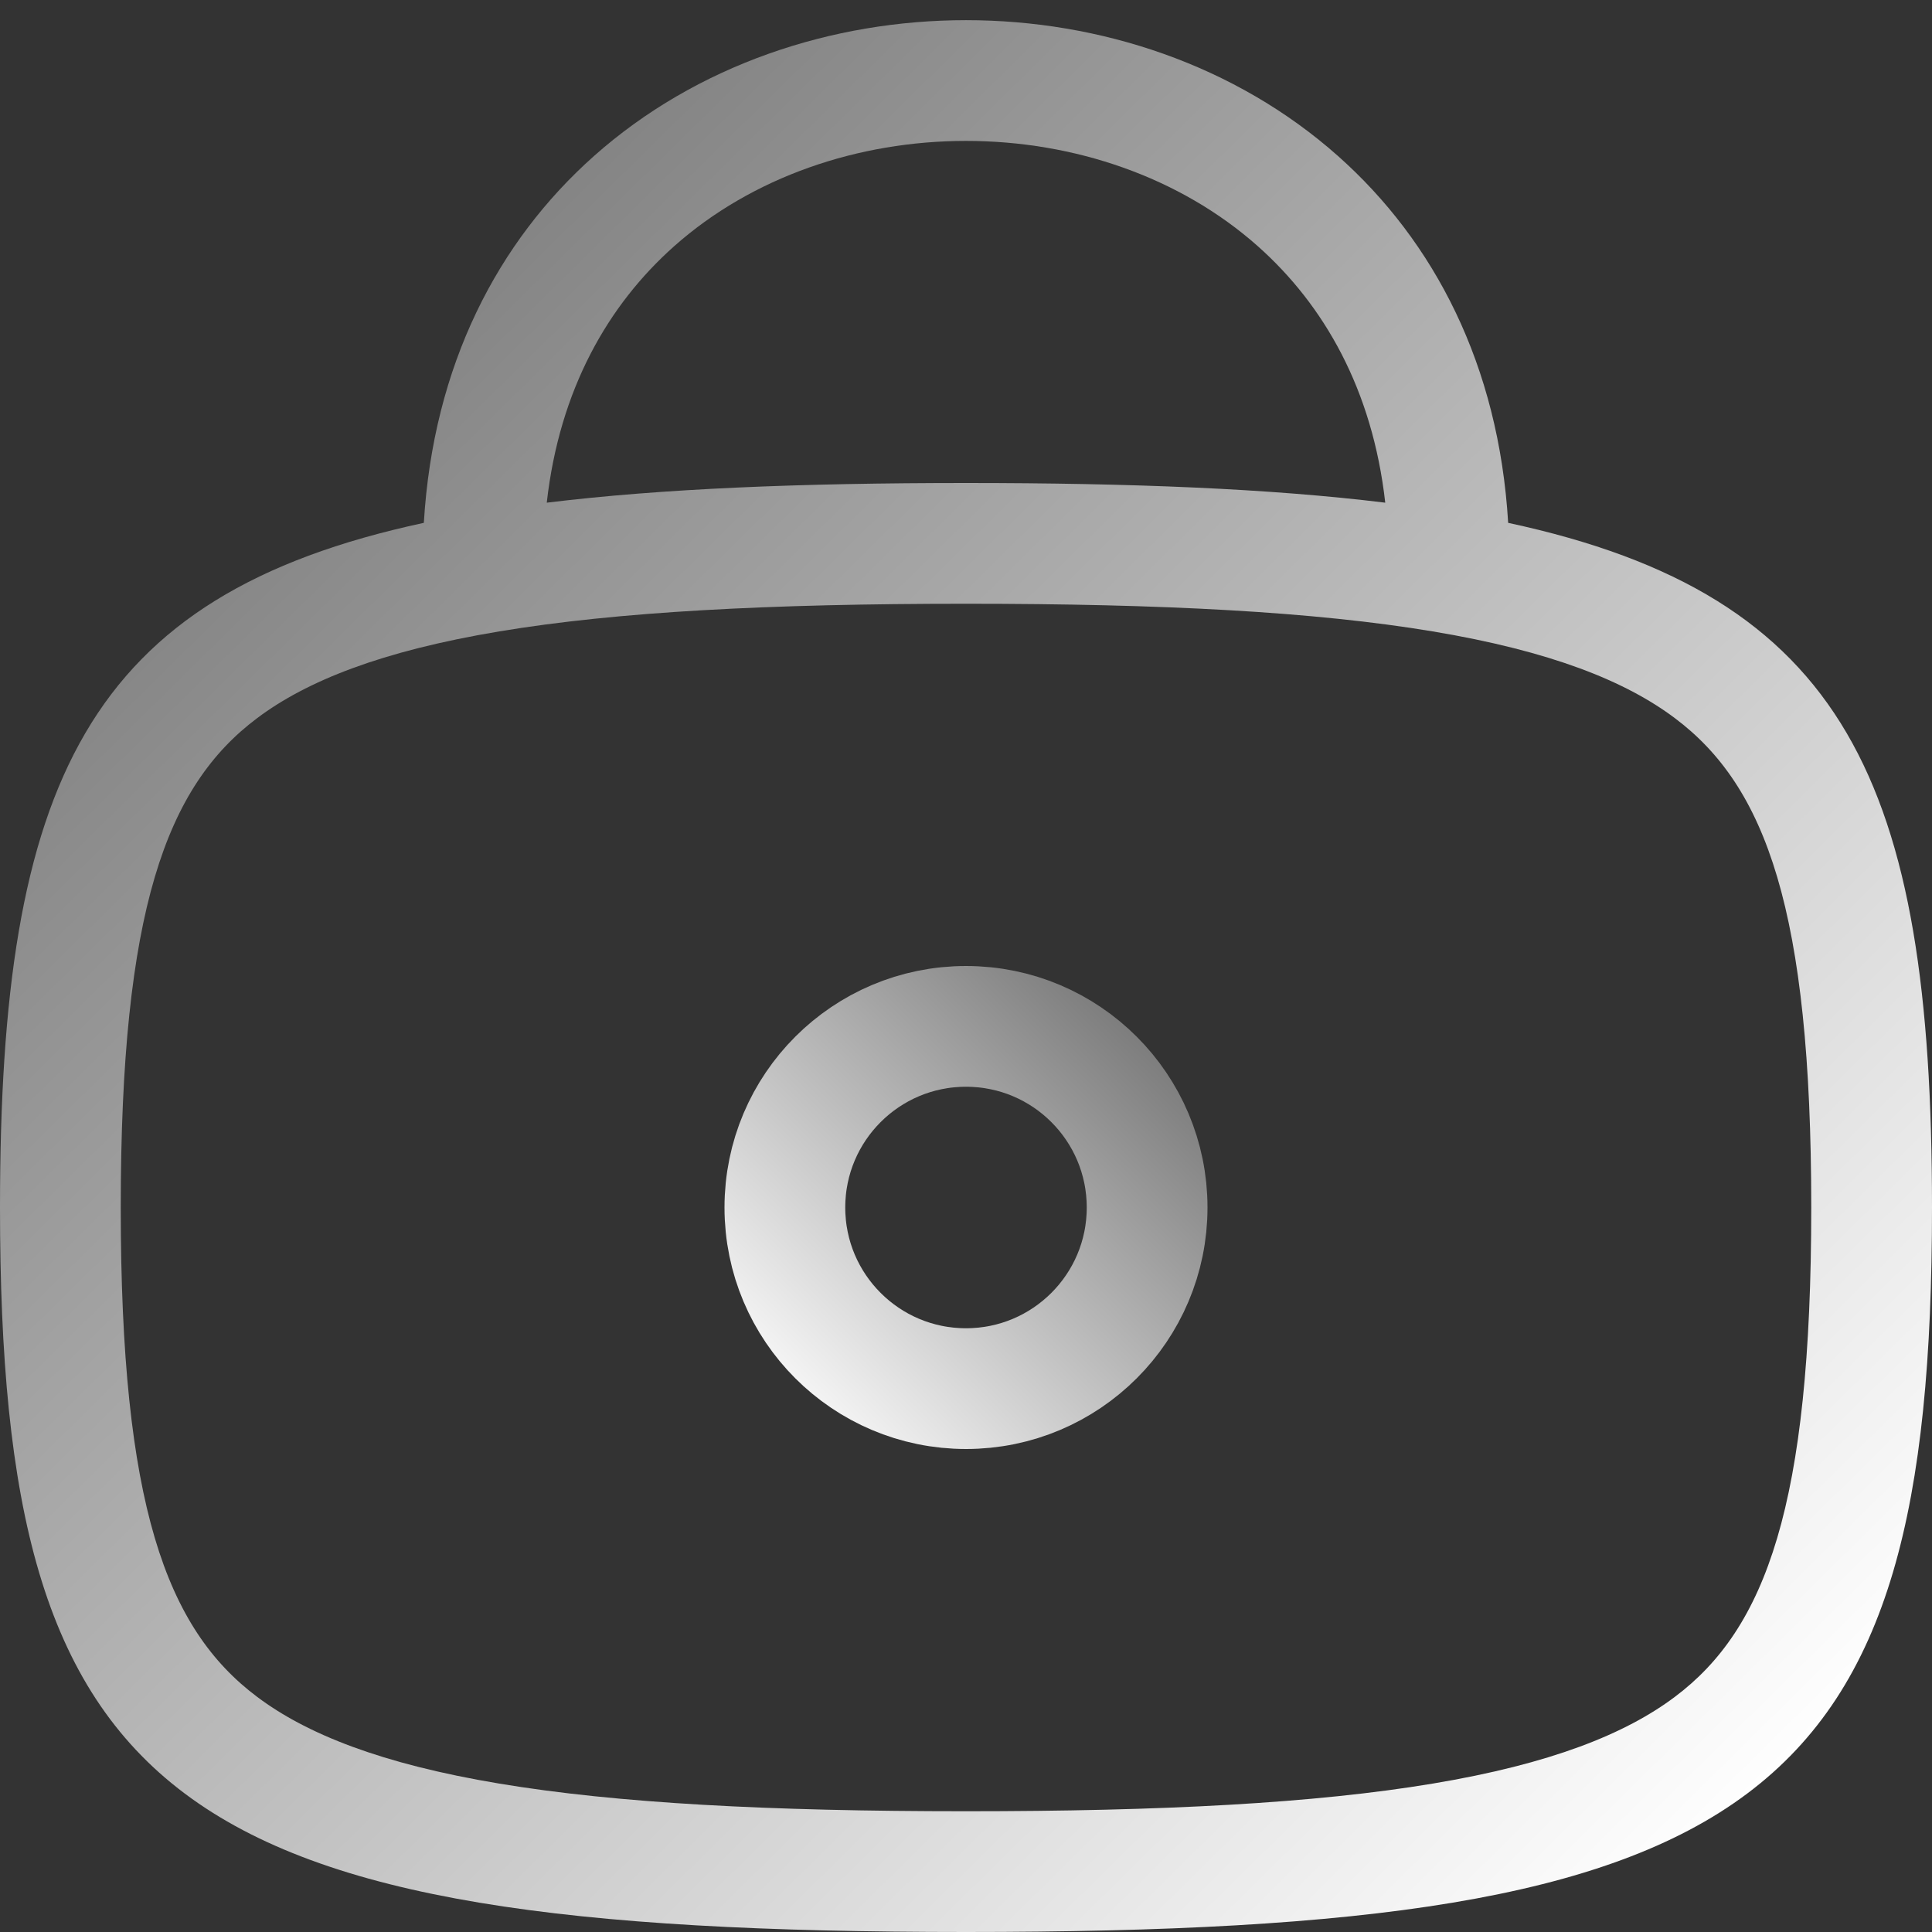 <svg width="16" height="16" viewBox="0 0 16 16" fill="none" xmlns="http://www.w3.org/2000/svg">
<rect x="0" y="0" width="16" height="16" fill="#333333" stroke="none"/>
<path fill-rule="evenodd" clip-rule="evenodd" d="M4.528 4.163C5.484 4.046 6.63 4 8 4C9.37 4 10.516 4.046 11.472 4.163C11.366 3.223 10.963 2.525 10.418 2.04C9.771 1.465 8.893 1.167 8 1.167C7.107 1.167 6.229 1.465 5.582 2.04C5.037 2.525 4.634 3.223 4.528 4.163ZM12.49 4.33C12.412 3.023 11.877 2 11.082 1.293C10.229 0.535 9.107 0.167 8 0.167C6.893 0.167 5.771 0.535 4.918 1.293C4.123 2 3.588 3.023 3.51 4.33C0.716 4.93 0 6.48 0 10C0 14.941 1.412 16 8 16C14.588 16 16 14.941 16 10C16 6.48 15.284 4.93 12.49 4.33ZM1 10C1 12.462 1.376 13.488 2.13 14.053C2.539 14.36 3.157 14.608 4.135 14.771C5.112 14.934 6.37 15 8 15C9.63 15 10.888 14.934 11.865 14.771C12.843 14.608 13.461 14.36 13.87 14.053C14.624 13.488 15 12.462 15 10C15 7.538 14.624 6.512 13.87 5.947C13.461 5.64 12.843 5.392 11.865 5.229C10.888 5.066 9.63 5 8 5C6.37 5 5.112 5.066 4.135 5.229C3.157 5.392 2.539 5.64 2.13 5.947C1.376 6.512 1 7.538 1 10Z" fill="url(#paint0_linear_619_677)"/>
<circle cx="2" cy="2" r="1.5" transform="matrix(-1 0 0 1 10 8)" stroke="url(#paint1_linear_619_677)"/>
<defs>
<linearGradient id="paint0_linear_619_677" x1="1.644" y1="1.034" x2="14.982" y2="14.567" gradientUnits="userSpaceOnUse">
<stop stop-color="#727272"/>
<stop offset="1" stop-color="white"/>
</linearGradient>
<linearGradient id="paint1_linear_619_677" x1="0.411" y1="0.219" x2="3.781" y2="3.603" gradientUnits="userSpaceOnUse">
<stop stop-color="#727272"/>
<stop offset="1" stop-color="white"/>
</linearGradient>
</defs>
</svg>
